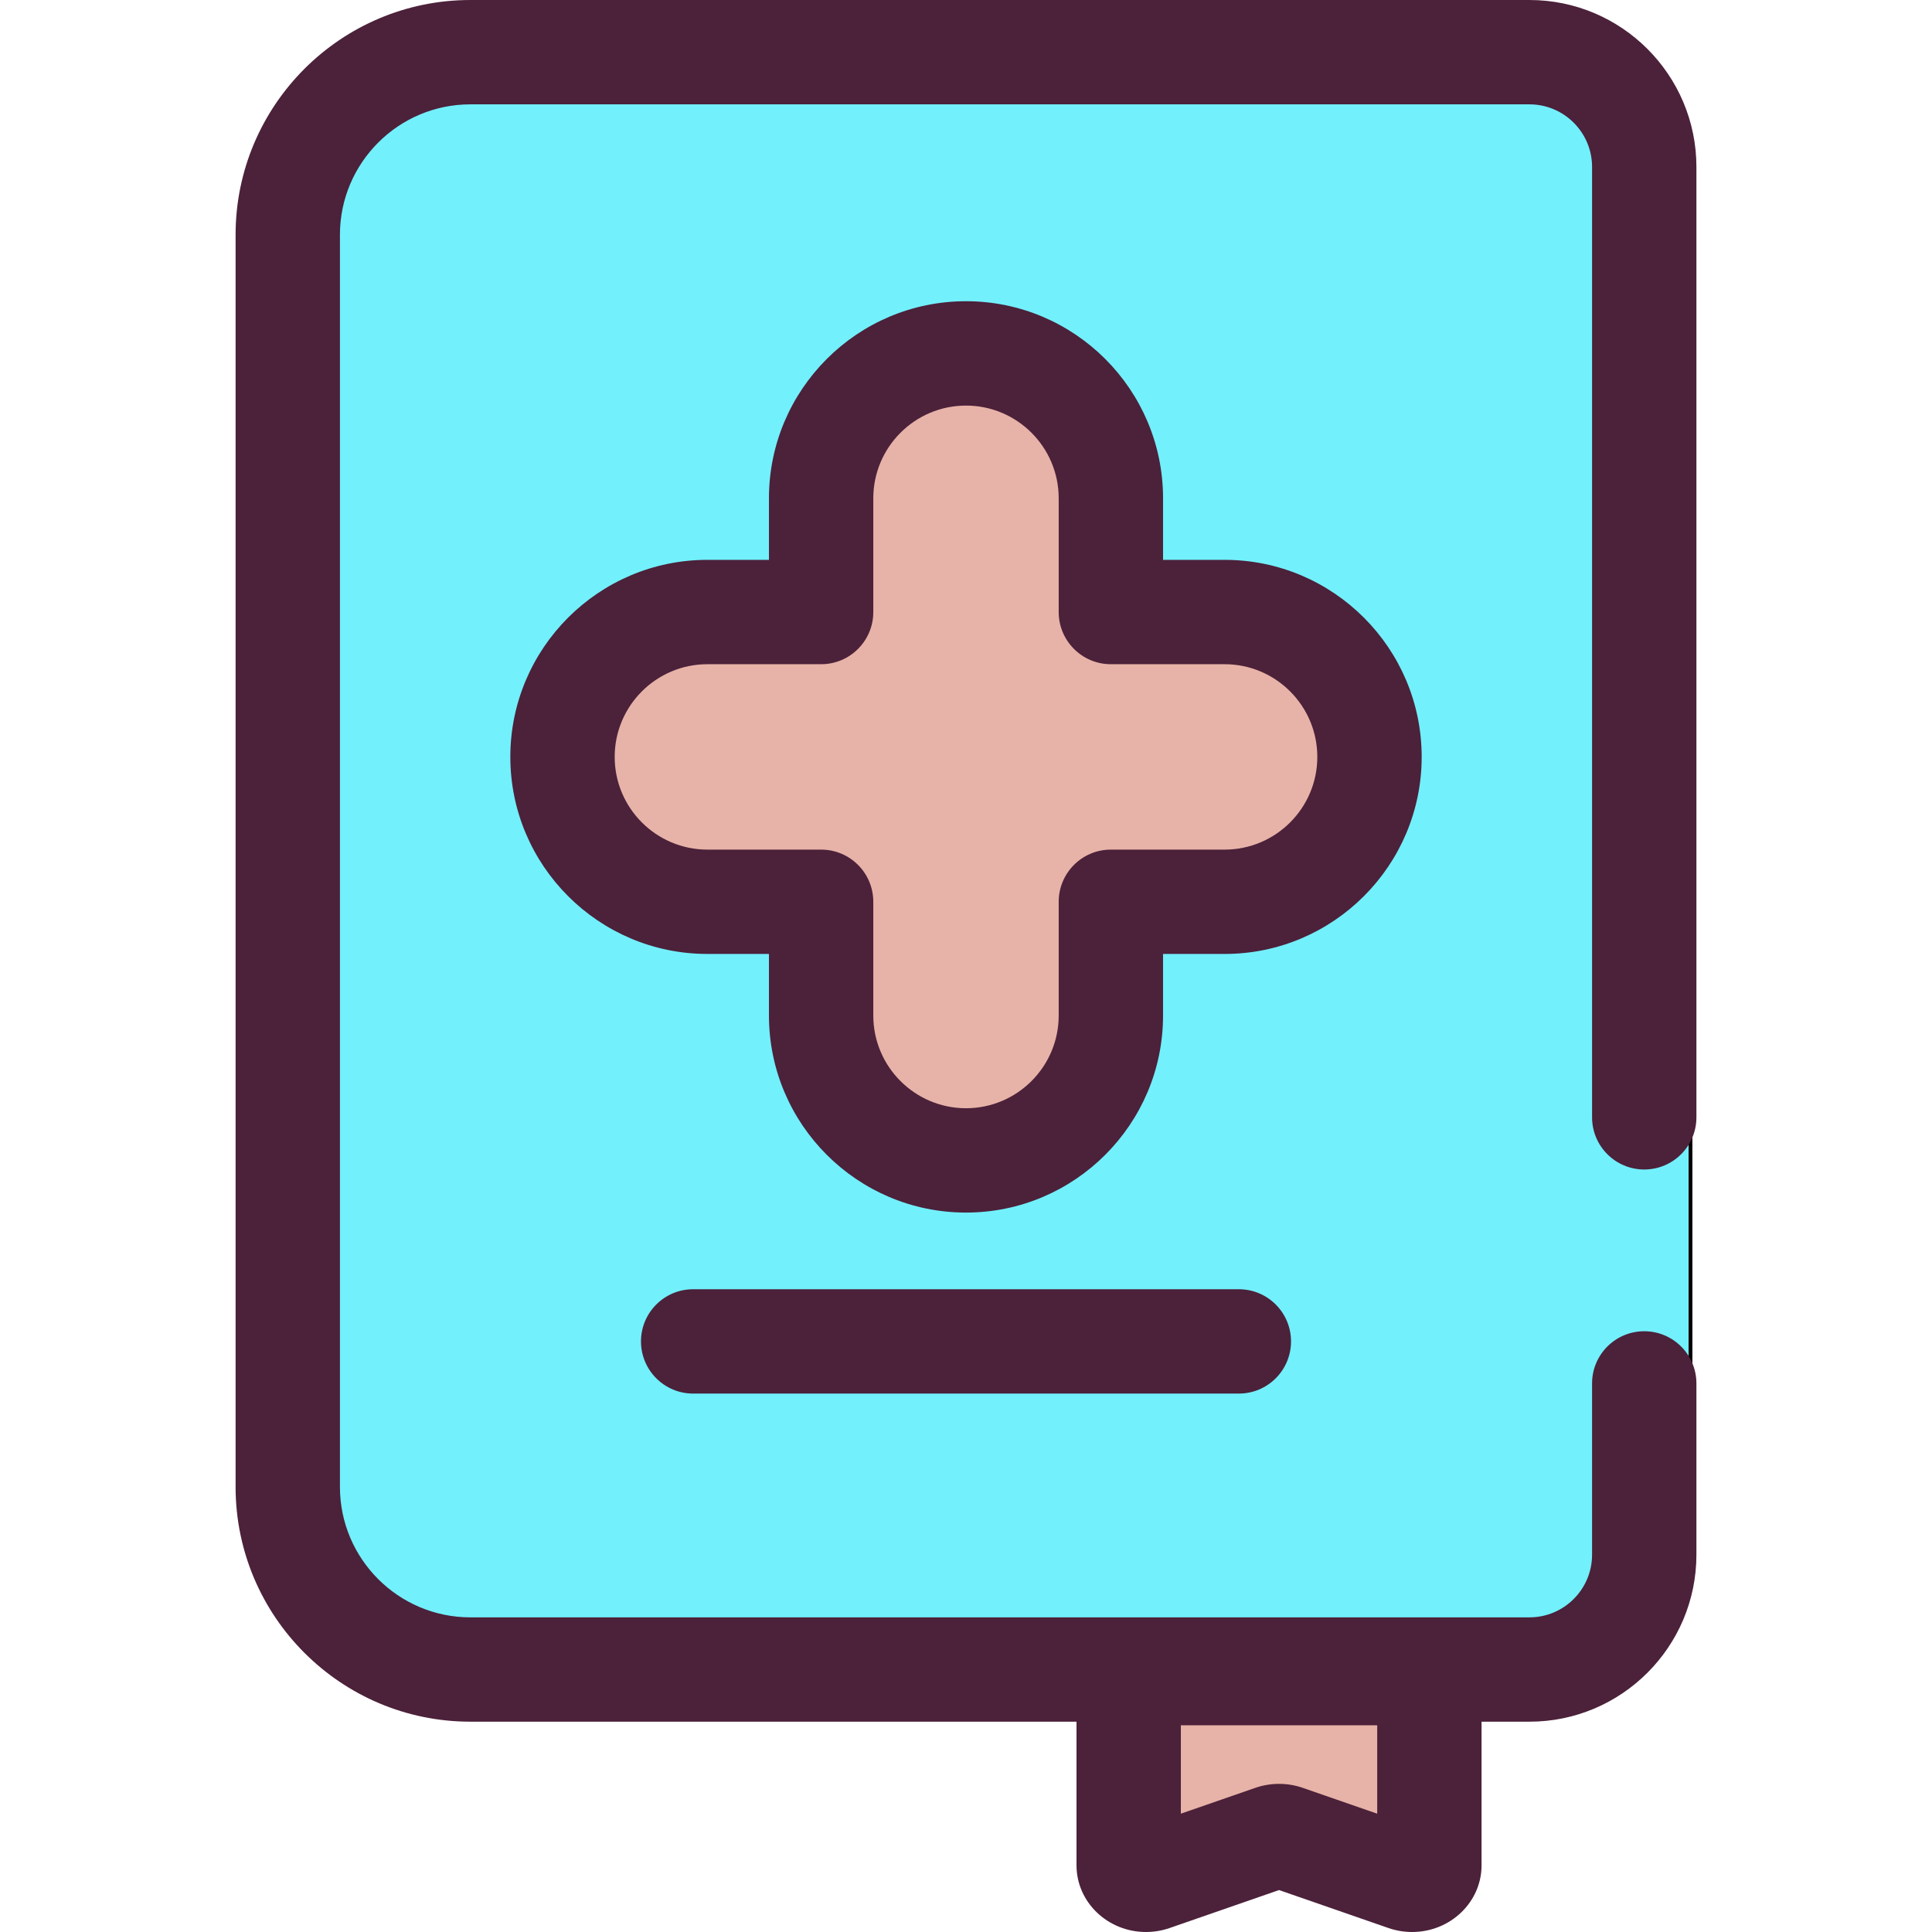 <svg width="512" height="512" xmlns="http://www.w3.org/2000/svg" xml:space="preserve" version="1.1">
    <g>
        <title>Layer 1</title>
        <g id="svg_25">
            <rect rx="80" stroke="#000" id="svg_23" height="455" width="383" x="65" fill="#72f0fc"/>
            <path id="svg_1" fill="#E7B3A8" d="m256,93.657l0,0c-21.204,0 -38.393,17.189 -38.393,38.393l0,30.145l-30.145,0c-21.204,0 -38.393,17.189 -38.393,38.393l0,0c0,21.204 17.189,38.393 38.393,38.393l30.145,0l0,30.145c0,21.204 17.189,38.393 38.393,38.393l0,0c21.204,0 38.393,-17.189 38.393,-38.393l0,-30.145l30.145,0c21.204,0 38.393,-17.189 38.393,-38.393l0,0c0,-21.204 -17.189,-38.393 -38.393,-38.393l-30.145,0l0,-30.147c0,-21.202 -17.189,-38.391 -38.393,-38.391z"/>
            <path id="svg_2" fill="#4C213A" d="m256,321.343c-28.793,0 -52.219,-23.424 -52.219,-52.219l0,-16.32l-16.319,0c-28.793,0 -52.219,-23.424 -52.219,-52.219s23.426,-52.219 52.219,-52.219l16.319,0l0,-16.318c0,-28.793 23.424,-52.219 52.219,-52.219s52.219,23.424 52.219,52.219l0,16.32l16.319,0c28.793,0 52.219,23.424 52.219,52.219s-23.426,52.219 -52.219,52.219l-16.319,0l0,16.32c0,28.793 -23.426,52.217 -52.219,52.217zm-68.538,-145.321c-13.546,0 -24.566,11.021 -24.566,24.566s11.021,24.566 24.566,24.566l30.145,0c7.636,0 13.826,6.191 13.826,13.826l0,30.147c0,13.546 11.021,24.566 24.566,24.566s24.566,-11.021 24.566,-24.566l0,-30.147c0,-7.635 6.19,-13.826 13.826,-13.826l30.145,0c13.546,0 24.566,-11.021 24.566,-24.566s-11.021,-24.566 -24.566,-24.566l-30.145,0c-7.636,0 -13.826,-6.191 -13.826,-13.826l0,-30.147c0,-13.546 -11.021,-24.566 -24.566,-24.566s-24.566,11.021 -24.566,24.566l0,30.147c0,7.635 -6.19,13.826 -13.826,13.826l-30.145,0z"/>
            <path id="svg_3" fill="#E7B3A8" d="m299.113,443.39l79.69,0l0,50.948c0,2.732 -3.325,4.585 -6.345,3.538l-31.741,-11.014c-1.125,-0.391 -2.392,-0.391 -3.517,0l-31.741,11.014c-3.02,1.048 -6.345,-0.806 -6.345,-3.538l0,-50.948l-0.001,0z"/>
            <path id="svg_5" fill="#4C213A" d="m374.221,512c-2.147,0 -4.265,-0.357 -6.295,-1.062l-28.969,-10.053l-28.967,10.053c-2.03,0.705 -4.148,1.062 -6.295,1.062c-10.151,0 -18.408,-7.922 -18.408,-17.66l0,-50.95c0,-7.635 6.19,-13.826 13.826,-13.826l79.69,0c7.636,0 13.826,6.191 13.826,13.826l0,50.95c0,9.736 -8.258,17.659 -18.408,17.66zm-35.264,-39.258c2.151,0 4.267,0.355 6.285,1.055l19.733,6.848l0,-23.429l-52.038,0l0,23.429l19.727,-6.845c2.027,-0.703 4.142,-1.058 6.293,-1.058z"/>
            <path id="svg_6" fill="#4C213A" d="m405.323,456.264l-280.672,0c-34.307,0 -62.218,-27.911 -62.218,-62.218l0,-331.828c0,-34.307 27.911,-62.218 62.218,-62.218l280.672,0c24.396,0 44.244,19.848 44.244,44.244l0,251.858c0,7.635 -6.19,13.826 -13.826,13.826s-13.826,-6.191 -13.826,-13.826l0,-251.858c0,-9.149 -7.443,-16.591 -16.591,-16.591l-280.673,0c-19.059,0 -34.566,15.506 -34.566,34.566l0,331.828c0,19.059 15.506,34.566 34.566,34.566l280.672,0c9.149,0 16.591,-7.443 16.591,-16.591l0,-45.405c0,-7.635 6.19,-13.826 13.826,-13.826s13.826,6.191 13.826,13.826l0,45.405c0.001,24.394 -19.847,44.242 -44.243,44.242z"/>
            <path id="svg_7" fill="#4C213A" d="m328.307,369.312l-144.613,0c-7.636,0 -13.826,-6.191 -13.826,-13.826c0,-7.635 6.19,-13.826 13.826,-13.826l144.613,0c7.636,0 13.826,6.191 13.826,13.826c0,7.635 -6.19,13.826 -13.826,13.826z"/>
        </g>
    </g>
</svg>
